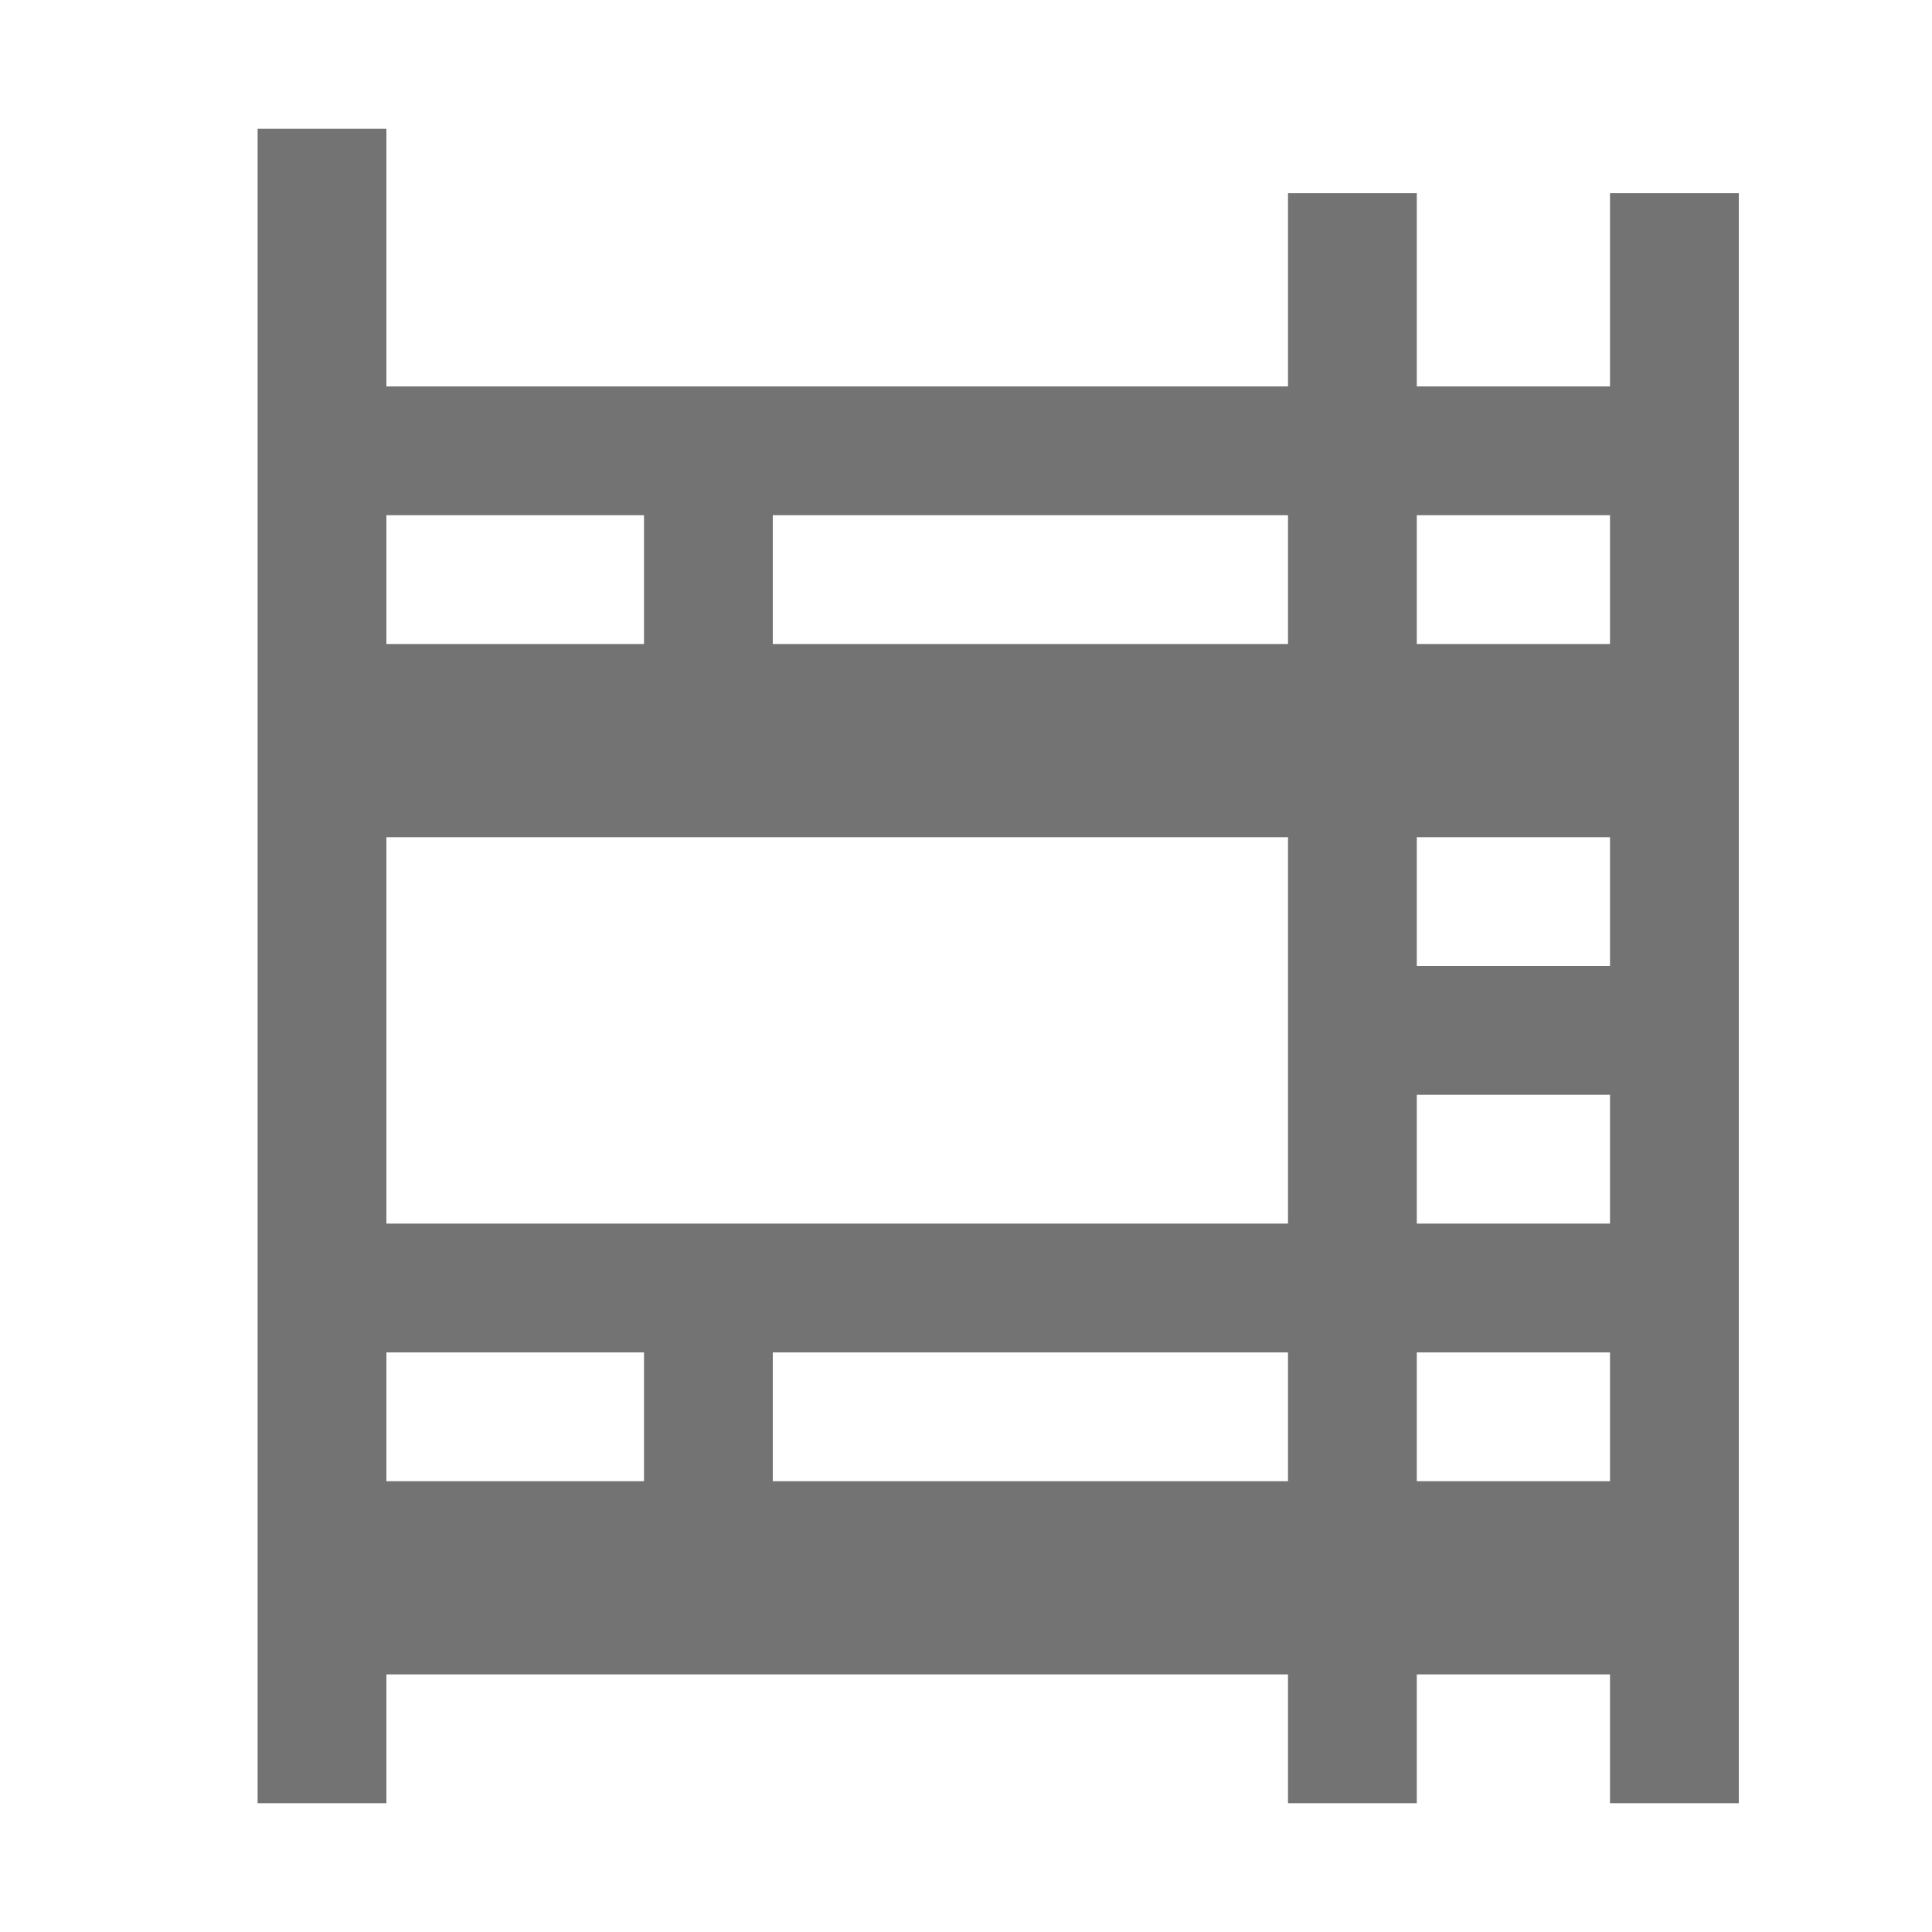 <svg width="30" height="30" fill="none" xmlns="http://www.w3.org/2000/svg"><path d="M4 2v26h2v-2h14v2h2v-2h3v2h2V3h-2v3h-3V3h-2v3H6V2H4zm2 6h4v2H6V8zm6 0h8v2h-8V8zm10 0h3v2h-3V8zM6 13h14v6H6v-6zm16 0h3v2h-3v-2zm0 4h3v2h-3v-2zM6 21h4v2H6v-2zm6 0h8v2h-8v-2zm10 0h3v2h-3v-2z" fill="#737373"/></svg>